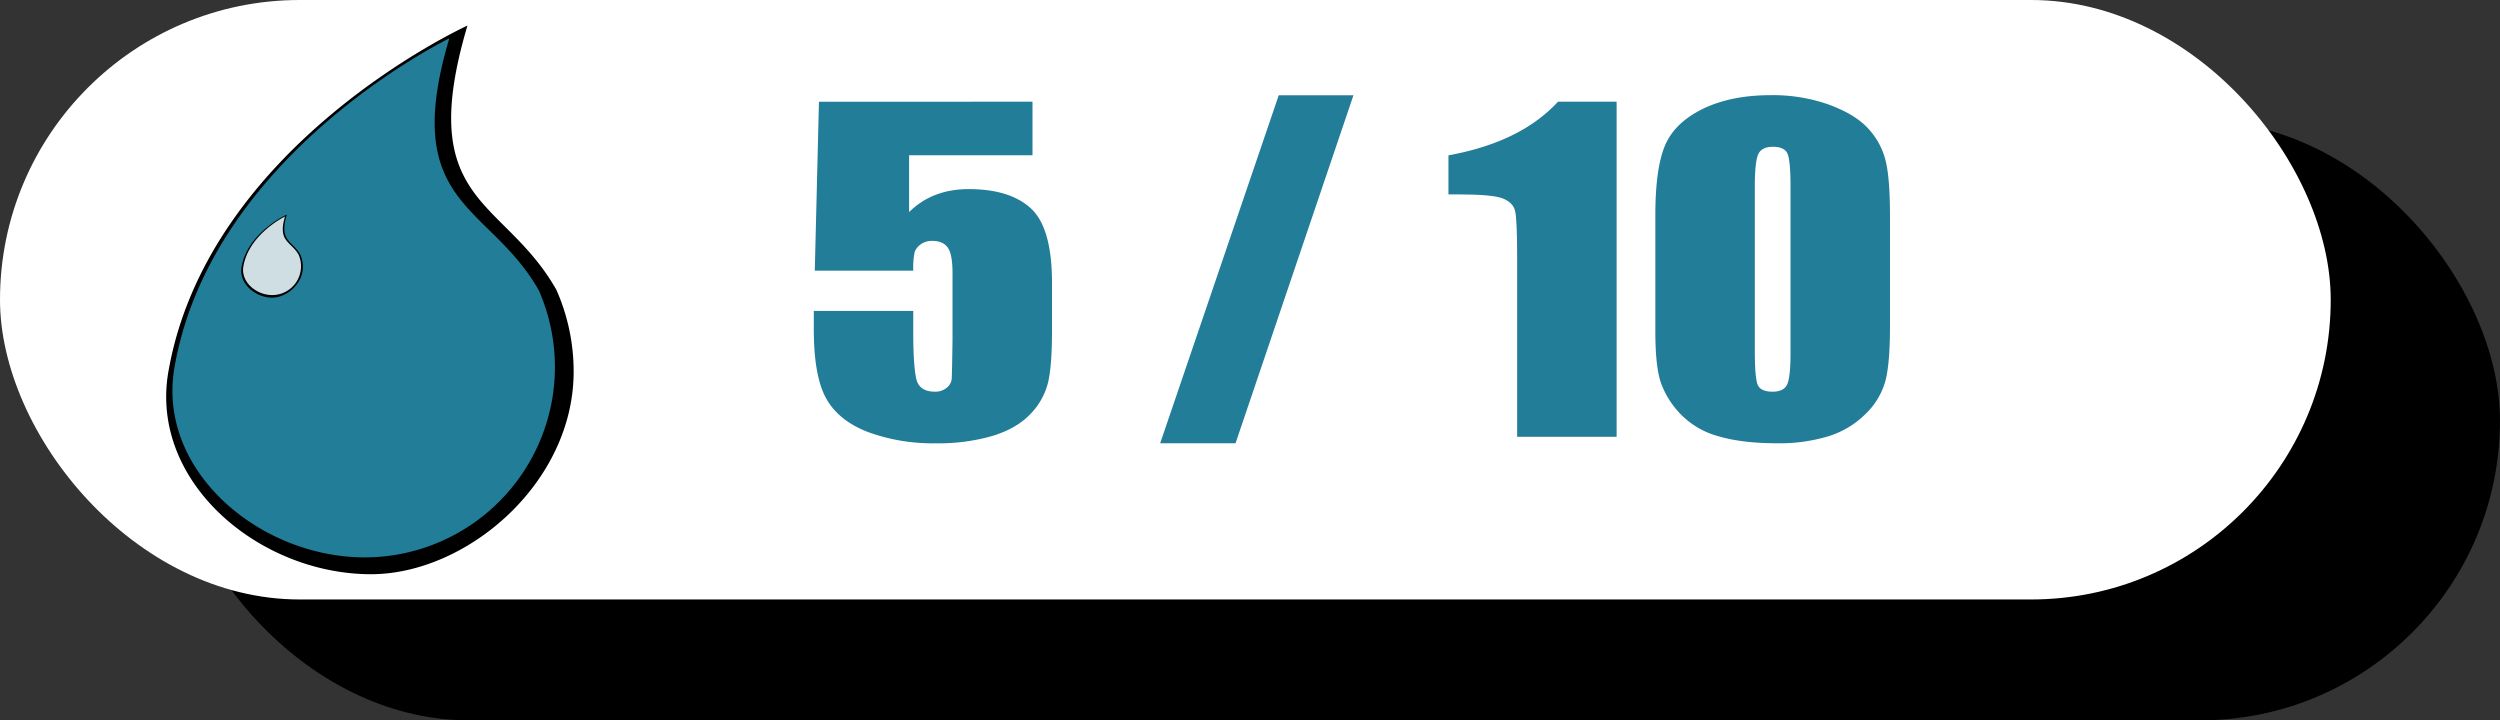 <svg xmlns="http://www.w3.org/2000/svg" width="879.77" height="253.48" viewBox="0 0 879.77 253.48"><rect x="0" y="0" width="879.77" height="253.48" fill="#333333" stroke="none"/><defs><style>.cls-1{fill:#fff;}.cls-2{fill:#227d99;}.cls-3{fill:#cfdee2;}</style></defs><g id="Layer_3" data-name="Layer 3"><rect x="59.56" y="42.53" width="820.2" height="210.96" rx="105.48"/><rect class="cls-1" width="820.2" height="210.96" rx="105.48"/><path d="M195.8,102c-18.55-32.74-50-29.93-31.3-93,0,0-91.24,41.57-105.24,121.77-6.77,38.79,31.93,71.3,71.31,71.3,33.53,0,71.3-31.93,71.3-71.3A71,71,0,0,0,195.8,102Z"/><path class="cls-2" d="M189.6,102.16c-17.42-30.73-49.06-29.47-31.49-88.65,0,0-83.56,40.41-96.7,115.7-6.36,36.42,30,66.94,66.94,66.94a67,67,0,0,0,61.25-94Z"/><path d="M105.67,89.58c-2.81-5-7.57-4.53-4.74-14.08,0,0-13.81,6.3-15.93,18.44-1,5.87,4.83,10.8,10.79,10.8,5.08,0,10.8-4.84,10.8-10.8A10.74,10.74,0,0,0,105.67,89.58Z"/><path class="cls-3" d="M105.07,89.6c-2.64-4.65-7.43-4.46-4.77-13.42,0,0-12.66,6.12-14.65,17.52-1,5.52,4.54,10.14,10.14,10.14a10.15,10.15,0,0,0,9.28-14.24Z"/><path class="cls-2" d="M363.34,35.78V54.64H319.92v20q8.15-8.09,21-8.09,14.48,0,21.88,6.81t7.41,26.19v16.83q0,12.52-1.43,18.39a24.17,24.17,0,0,1-6.11,10.86q-4.68,5-13,7.65A68.07,68.07,0,0,1,329.19,156a66.2,66.2,0,0,1-23.83-4q-10.32-4-14.65-11.84t-4.33-24.33v-6.41h35v7.35q0,11.44,1,16.25c.63,3.21,2.83,4.81,6.58,4.81a6.18,6.18,0,0,0,4.21-1.39,4.5,4.5,0,0,0,1.73-3q.13-1.6.3-13.92V96.17q0-6.63-1.64-9t-5.46-2.4A6.58,6.58,0,0,0,324,86a5.72,5.72,0,0,0-2.12,2.66,26.83,26.83,0,0,0-.48,6.59H286.73l1.47-59.44Z"/><path class="cls-2" d="M476.29,33.52,434.79,156H408.27L450,33.52Z"/><path class="cls-2" d="M568.9,35.78V153.72h-35V90.49q0-13.69-.78-16.47t-4.29-4.19q-3.51-1.41-15.64-1.42h-3.47V54.66q25.4-4.59,38.57-18.88Z"/><path class="cls-2" d="M665.1,75.7V115q0,13.39-1.74,19.52A25.85,25.85,0,0,1,656.17,146,31.82,31.82,0,0,1,643,153.65,59.64,59.64,0,0,1,625.75,156q-12.57,0-20.88-2.44a29.27,29.27,0,0,1-13.26-7.62,31,31,0,0,1-7-10.89q-2.08-5.72-2.08-18.17V75.7q0-16.24,3.33-24.33t13.26-13q9.93-4.87,24-4.88a59,59,0,0,1,20.63,3.38q9.11,3.39,13.6,8.27a25.59,25.59,0,0,1,6.11,11Q665.09,62.29,665.1,75.7Zm-35-9.91c0-6.26-.37-10.19-1.09-11.76s-2.41-2.37-5.07-2.37-4.32.83-5.15,2.51-1.26,5.55-1.26,11.62v57.55q0,10.28,1.17,12.39c.78,1.4,2.47,2.11,5.07,2.11s4.3-.83,5.11-2.48,1.22-5.37,1.22-11.15Z"/></g></svg>